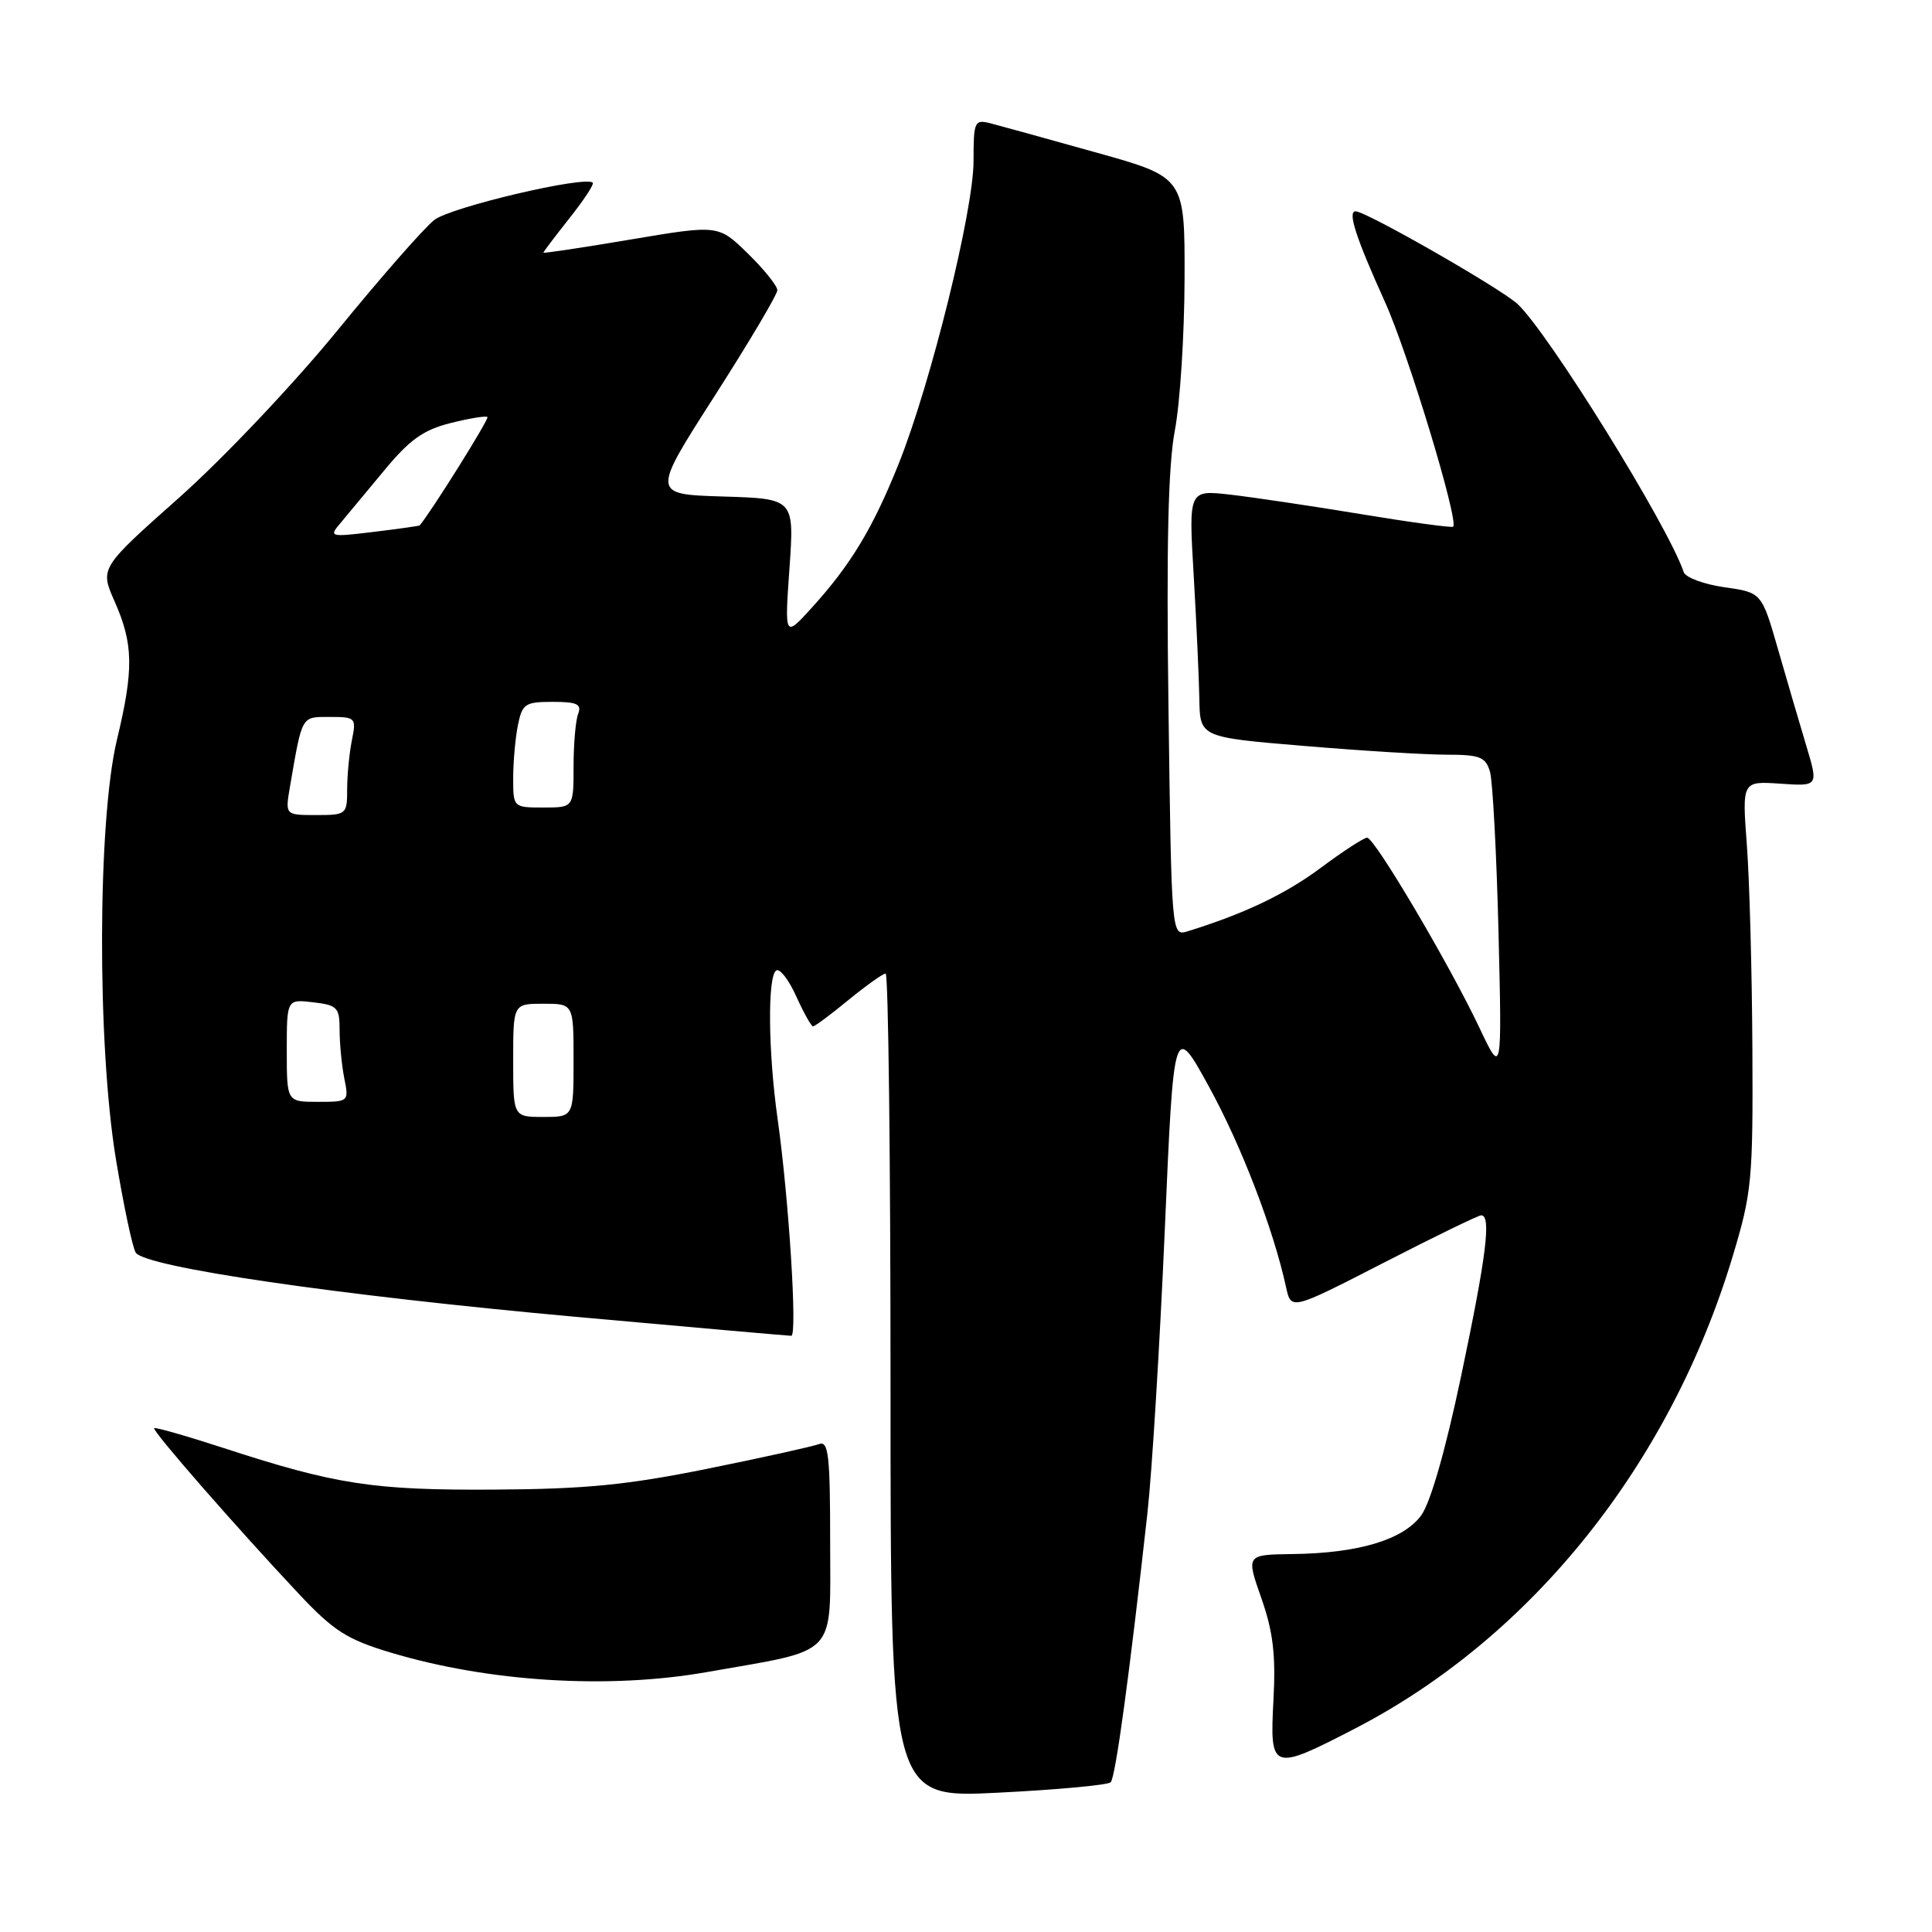 <?xml version="1.0" encoding="UTF-8" standalone="no"?>
<!DOCTYPE svg PUBLIC "-//W3C//DTD SVG 1.1//EN" "http://www.w3.org/Graphics/SVG/1.1/DTD/svg11.dtd" >
<svg xmlns="http://www.w3.org/2000/svg" xmlns:xlink="http://www.w3.org/1999/xlink" version="1.1" viewBox="0 0 256 256">
 <g >
 <path fill="currentColor"
d=" M 147.17 236.16 C 147.81 235.53 149.64 222.07 152.04 200.50 C 152.65 195.00 153.68 178.12 154.34 163.00 C 155.53 135.50 155.53 135.50 160.20 144.00 C 164.47 151.78 168.73 162.85 170.41 170.56 C 171.08 173.62 171.08 173.62 183.29 167.35 C 190.00 163.90 195.84 161.06 196.25 161.04 C 197.64 160.97 196.96 166.41 193.61 182.32 C 191.52 192.25 189.54 199.14 188.30 200.82 C 185.92 204.03 180.01 205.81 171.30 205.92 C 165.11 206.00 165.11 206.00 167.13 211.75 C 168.69 216.20 169.06 219.25 168.74 225.25 C 168.24 234.67 168.49 234.76 179.57 229.03 C 202.97 216.92 221.29 194.02 229.58 166.50 C 232.13 158.04 232.29 156.39 232.20 139.00 C 232.15 128.82 231.82 116.67 231.47 112.00 C 230.83 103.50 230.83 103.50 235.89 103.84 C 240.95 104.19 240.95 104.19 239.35 98.84 C 238.47 95.91 236.77 90.13 235.59 86.01 C 233.43 78.51 233.43 78.51 228.48 77.81 C 225.76 77.42 223.34 76.52 223.10 75.81 C 221.08 69.74 205.20 44.13 201.08 40.28 C 198.87 38.23 181.01 28.00 179.62 28.00 C 178.53 28.00 179.66 31.48 183.51 40.00 C 186.55 46.69 193.32 69.02 192.55 69.79 C 192.38 69.95 186.90 69.21 180.37 68.13 C 173.84 67.05 166.03 65.89 163.00 65.54 C 157.50 64.92 157.50 64.92 158.17 76.21 C 158.53 82.42 158.87 89.79 158.92 92.59 C 159.00 97.69 159.00 97.69 172.80 98.84 C 180.39 99.48 188.89 100.00 191.69 100.00 C 196.09 100.00 196.85 100.30 197.43 102.25 C 197.79 103.49 198.30 113.05 198.56 123.50 C 199.02 142.50 199.02 142.50 196.02 136.16 C 192.02 127.72 182.14 111.00 181.15 111.00 C 180.72 111.00 177.95 112.80 175.01 114.99 C 170.33 118.48 164.85 121.09 157.37 123.40 C 155.23 124.06 155.23 124.06 154.83 93.78 C 154.54 72.18 154.79 61.64 155.68 57.00 C 156.36 53.42 156.94 44.42 156.96 37.00 C 157.00 23.49 157.00 23.49 145.25 20.21 C 138.79 18.40 132.49 16.66 131.25 16.34 C 129.12 15.80 129.00 16.06 129.00 21.34 C 129.00 27.90 123.32 50.87 119.08 61.45 C 115.68 69.95 112.73 74.84 107.59 80.50 C 103.96 84.50 103.96 84.50 104.61 75.29 C 105.25 66.08 105.25 66.08 95.80 65.79 C 86.34 65.50 86.34 65.50 94.67 52.50 C 99.25 45.35 103.00 39.03 103.00 38.45 C 103.00 37.88 101.24 35.69 99.10 33.60 C 95.19 29.78 95.19 29.78 83.60 31.73 C 77.22 32.81 72.00 33.59 72.00 33.48 C 72.00 33.37 73.55 31.32 75.45 28.92 C 77.35 26.53 78.74 24.41 78.55 24.21 C 77.58 23.24 59.71 27.44 57.54 29.15 C 56.18 30.22 50.40 36.81 44.70 43.80 C 38.96 50.83 29.63 60.69 23.79 65.89 C 13.23 75.27 13.23 75.27 15.19 79.70 C 17.68 85.33 17.74 88.69 15.50 98.00 C 12.92 108.75 12.85 138.35 15.36 153.60 C 16.37 159.70 17.55 165.27 17.98 165.97 C 19.17 167.90 44.82 171.64 76.32 174.49 C 91.63 175.87 104.46 177.00 104.85 177.00 C 105.68 177.00 104.52 158.72 103.03 148.21 C 101.78 139.34 101.69 129.31 102.86 128.59 C 103.33 128.29 104.53 129.84 105.51 132.03 C 106.50 134.21 107.50 136.00 107.73 136.00 C 107.97 136.00 110.09 134.43 112.43 132.50 C 114.78 130.58 117.00 129.00 117.35 129.00 C 117.71 129.00 118.00 153.58 118.00 183.63 C 118.00 238.26 118.00 238.26 132.25 237.54 C 140.09 237.15 146.80 236.53 147.17 236.16 Z  M 93.66 221.56 C 111.24 218.47 110.00 219.78 110.00 204.35 C 110.00 192.81 109.78 190.87 108.52 191.35 C 107.71 191.66 101.08 193.13 93.77 194.61 C 83.09 196.77 77.58 197.31 65.50 197.38 C 49.44 197.48 44.47 196.71 29.60 191.86 C 24.71 190.27 20.58 189.09 20.43 189.24 C 20.11 189.55 31.36 202.43 39.62 211.22 C 44.22 216.11 45.97 217.23 51.75 218.97 C 64.75 222.87 80.62 223.86 93.66 221.56 Z  M 68.00 140.50 C 68.00 133.00 68.00 133.00 72.00 133.00 C 76.00 133.00 76.00 133.00 76.00 140.50 C 76.00 148.00 76.00 148.00 72.00 148.00 C 68.00 148.00 68.00 148.00 68.00 140.50 Z  M 38.00 139.20 C 38.00 132.40 38.00 132.40 41.50 132.81 C 44.70 133.18 45.00 133.50 45.00 136.48 C 45.00 138.28 45.28 141.16 45.62 142.88 C 46.24 145.97 46.21 146.00 42.12 146.00 C 38.00 146.00 38.00 146.00 38.00 139.20 Z  M 38.42 104.25 C 40.07 94.68 39.89 95.00 43.70 95.00 C 47.14 95.00 47.23 95.10 46.62 98.12 C 46.28 99.84 46.00 102.77 46.00 104.62 C 46.00 107.91 45.89 108.00 41.89 108.00 C 37.78 108.00 37.78 108.00 38.42 104.25 Z  M 68.00 103.12 C 68.00 100.99 68.28 97.84 68.62 96.12 C 69.20 93.25 69.57 93.00 73.23 93.00 C 76.45 93.00 77.10 93.30 76.61 94.58 C 76.27 95.45 76.00 98.60 76.00 101.58 C 76.00 107.00 76.00 107.00 72.00 107.00 C 68.02 107.00 68.00 106.98 68.00 103.12 Z  M 45.08 69.35 C 45.94 68.33 48.56 65.18 50.90 62.35 C 54.26 58.28 56.09 56.96 59.69 56.06 C 62.20 55.43 64.40 55.07 64.59 55.26 C 64.84 55.51 57.15 67.80 55.61 69.62 C 55.55 69.69 52.80 70.08 49.50 70.48 C 43.73 71.18 43.56 71.14 45.08 69.35 Z "/>
</g>
</svg>
